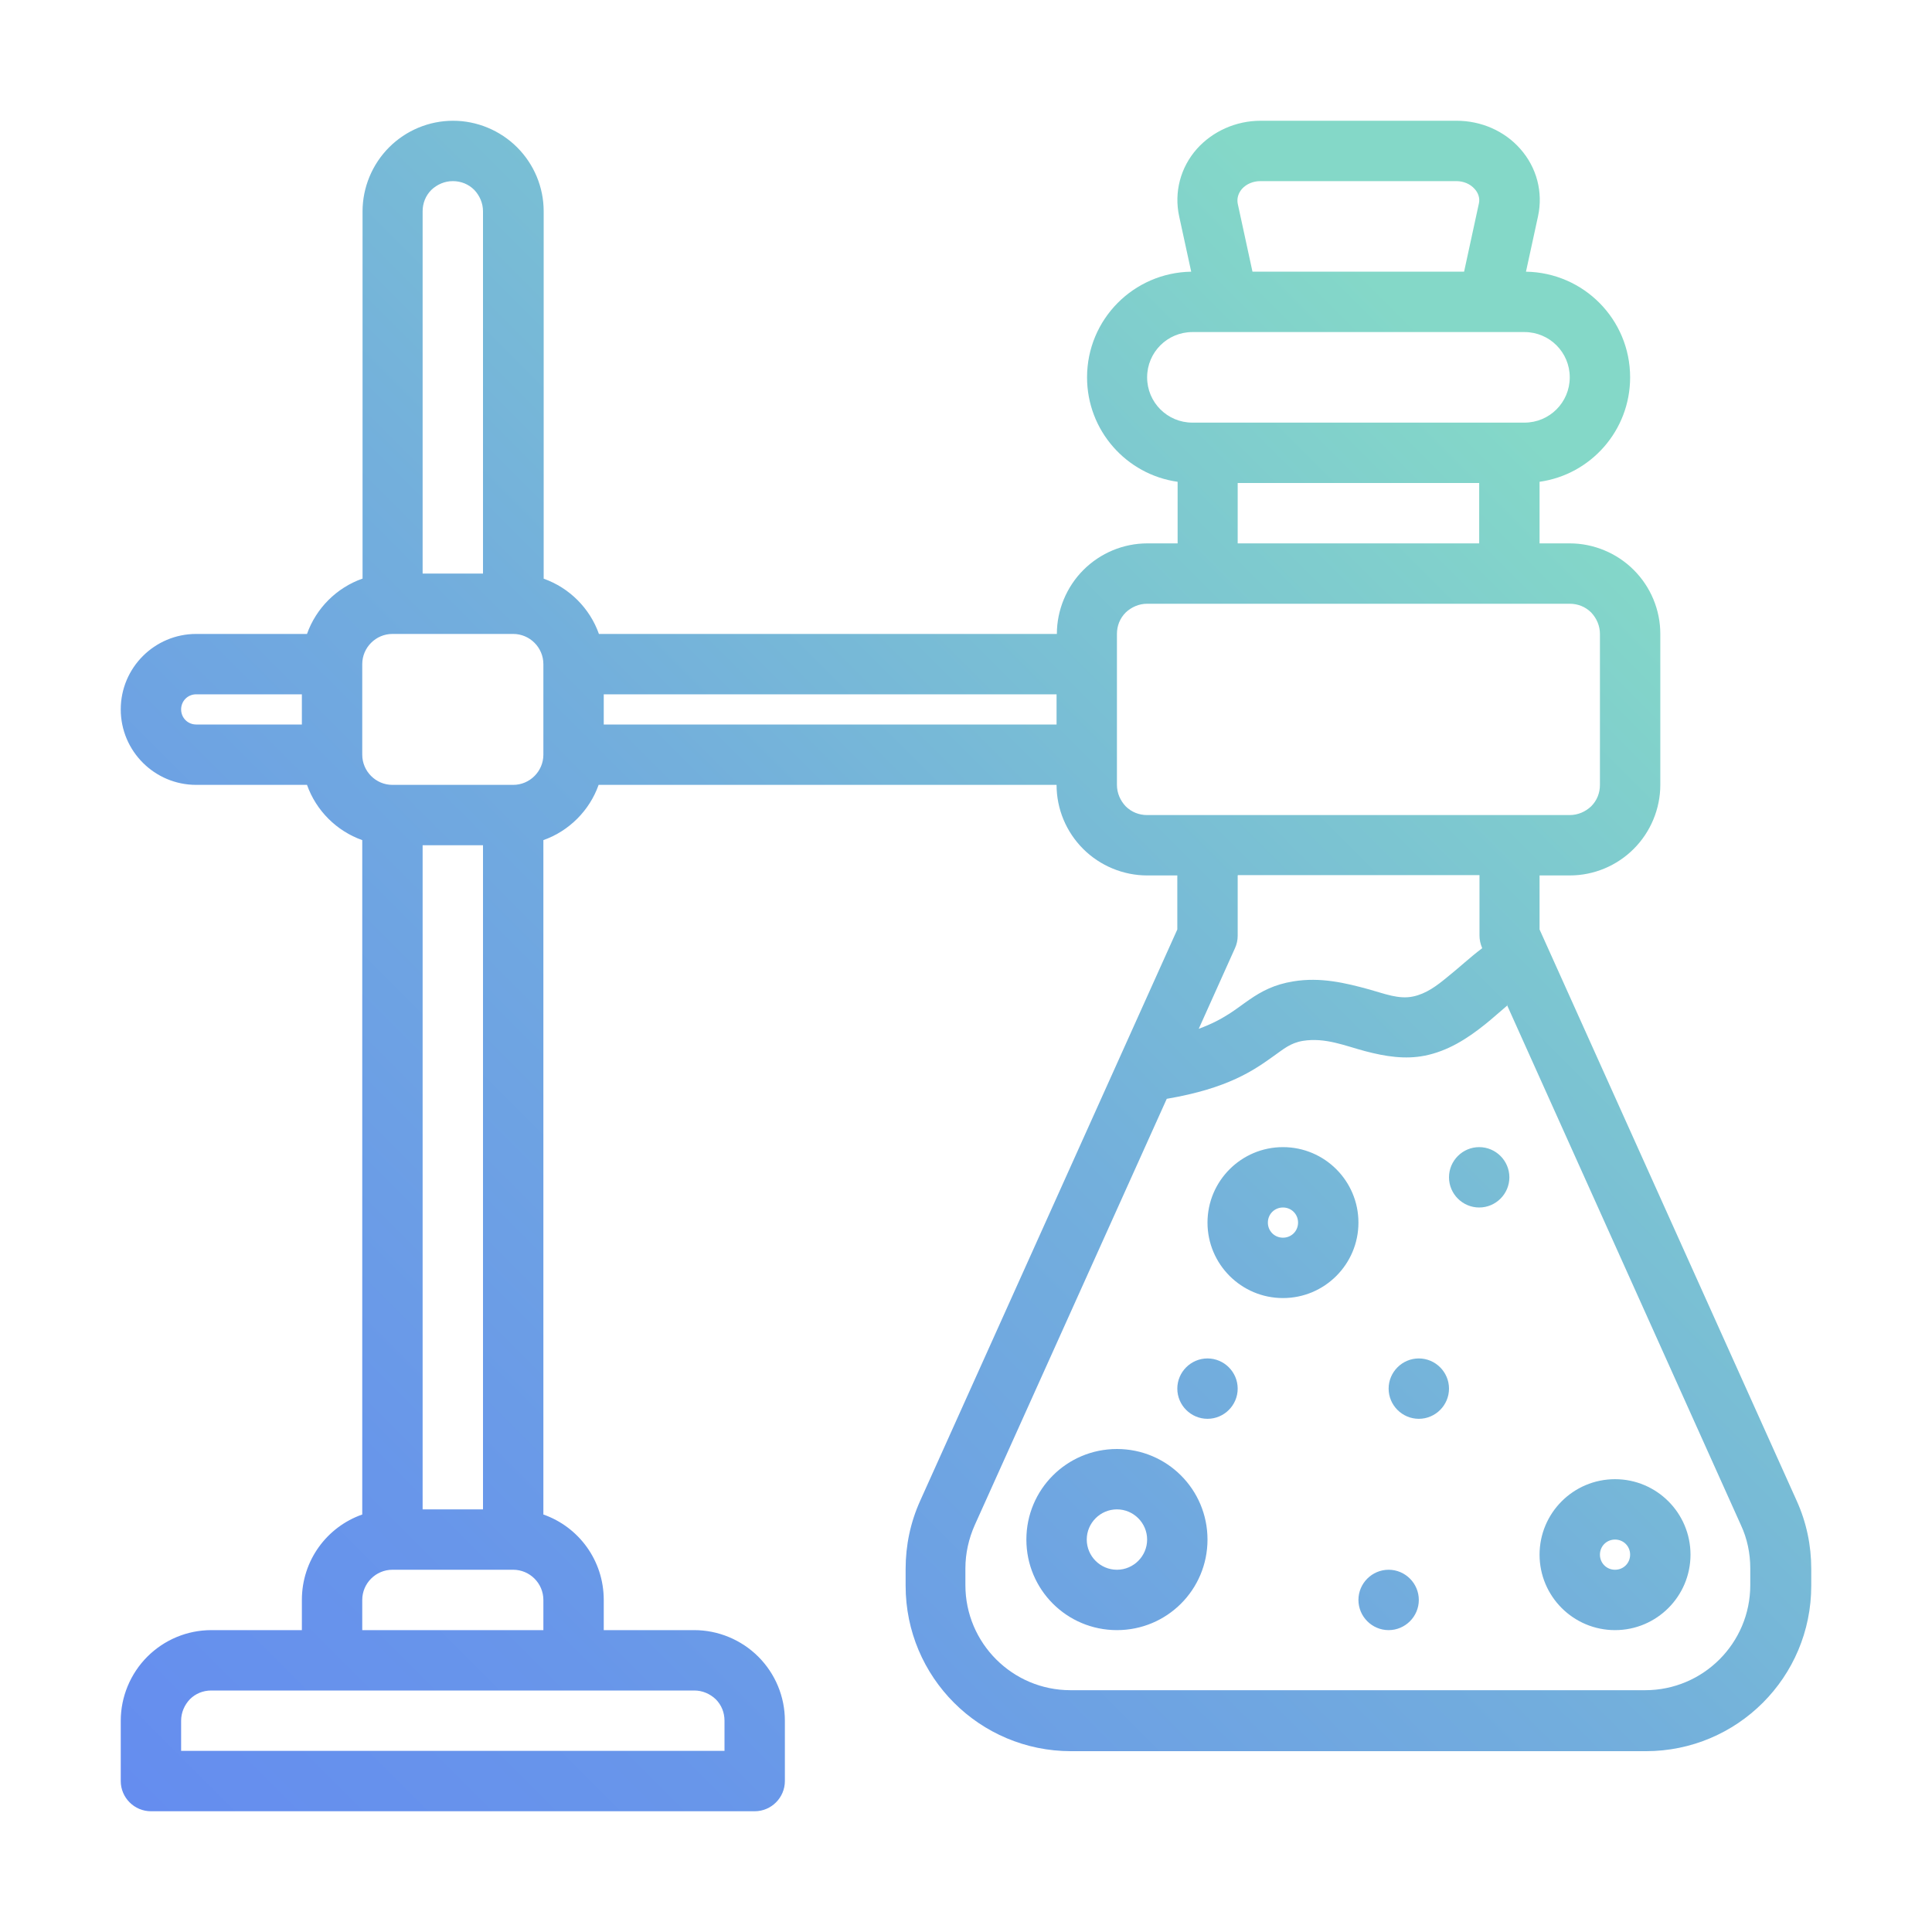 <svg xmlns="http://www.w3.org/2000/svg" viewBox="0 0 64 64" id="flask"><defs><linearGradient id="a" x1="5.43" x2="55.85" y1="60.84" y2="10.42" gradientUnits="userSpaceOnUse"><stop offset="0" stop-color="#658def"></stop><stop offset=".19" stop-color="#6896ea"></stop><stop offset=".52" stop-color="#73afdc"></stop><stop offset=".91" stop-color="#84d8c8"></stop></linearGradient></defs><path fill="url(#a)" fill-rule="evenodd" d="m12,19.17c-.85.3-1.53.98-1.83,1.83h-3.67c-1.38,0-2.5,1.12-2.5,2.5s1.12,2.5,2.5,2.5h3.67c.3.85.98,1.53,1.83,1.83v22.34c-1.17.41-2,1.52-2,2.83v1h-3c-.8,0-1.56.32-2.12.88-.56.56-.88,1.33-.88,2.12v2c0,.55.45,1,1,1h20c.55,0,1-.45,1-1v-2c0-.8-.32-1.56-.88-2.12-.56-.56-1.33-.88-2.12-.88h-3v-1c0-1.31-.83-2.42-2-2.83v-22.34c.85-.3,1.53-.98,1.83-1.83h15.17c0,.8.32,1.56.88,2.12.56.56,1.33.88,2.12.88h1v1.79l-8.52,18.93c-.32.71-.48,1.47-.48,2.25v.56c0,3.03,2.45,5.48,5.48,5.48h19.04c3.03,0,5.48-2.45,5.48-5.48v-.56c0-.78-.16-1.54-.48-2.25l-8.52-18.93v-1.79h1c.8,0,1.56-.32,2.12-.88.56-.56.88-1.33.88-2.12v-5c0-.8-.32-1.56-.88-2.12-.56-.56-1.33-.88-2.12-.88h-1v-2.04c1.7-.24,3-1.7,3-3.46q0,.55,0,0c0-1.92-1.54-3.47-3.45-3.5l.4-1.84c.17-.79-.04-1.61-.59-2.23-.52-.59-1.29-.93-2.11-.93h-6.49c-.82,0-1.59.35-2.11.93-.55.62-.76,1.44-.59,2.23l.4,1.84c-1.91.03-3.45,1.58-3.45,3.5,0,1.76,1.3,3.22,3,3.46v2.04h-1c-.8,0-1.56.32-2.12.88-.56.56-.88,1.33-.88,2.12h-15.17c-.3-.85-.98-1.53-1.83-1.83V7c0-.8-.32-1.56-.88-2.12-.56-.56-1.33-.88-2.12-.88,0,0-.26,0,0,0-.8,0-1.56.32-2.12.88-.56.56-.88,1.33-.88,2.12v12.17h0Zm-5,36.83h16c.27,0,.52.11.71.29.19.19.29.44.29.71v1H6v-1c0-.27.11-.52.29-.71.19-.19.44-.29.71-.29h0Zm42.94-22.7c-.25.21-.49.43-.74.63-.61.49-1.25.89-2,1.04-.65.13-1.3.03-1.98-.15-.65-.17-1.31-.46-2.06-.34-.42.07-.65.28-.95.49-.67.48-1.51,1.08-3.56,1.43l-6.36,14.12c-.2.45-.31.94-.31,1.43v.56c0,1.92,1.56,3.48,3.48,3.48h19.04c1.92,0,3.48-1.56,3.48-3.48v-.56c0-.49-.1-.98-.31-1.43l-7.75-17.23h0Zm3.56,15.7c-1.38,0-2.5,1.12-2.5,2.5s1.12,2.5,2.5,2.5,2.5-1.12,2.5-2.5-1.12-2.5-2.5-2.5h0Zm-16.5-1c-1.66,0-3,1.34-3,3s1.34,3,3,3,3-1.34,3-3-1.34-3-3-3h0Zm-19,5v1h-6v-1c0-.55.45-1,1-1h4c.55,0,1,.45,1,1h0Zm28-1c.55,0,1,.45,1,1s-.45,1-1,1-1-.45-1-1,.45-1,1-1h0Zm7.5-1c.28,0,.5.22.5.5s-.22.5-.5.5-.5-.22-.5-.5.22-.5.5-.5h0Zm-16.5-1c.55,0,1,.45,1,1s-.45,1-1,1-1-.45-1-1,.45-1,1-1h0Zm-23,0h2v-22h-2v22h0Zm33-5c.55,0,1,.45,1,1s-.45,1-1,1-1-.45-1-1,.45-1,1-1h0Zm-7,0c.55,0,1,.45,1,1s-.45,1-1,1-1-.45-1-1,.45-1,1-1h0Zm2.5-7c-1.38,0-2.5,1.12-2.5,2.5s1.12,2.5,2.5,2.5,2.5-1.12,2.5-2.5-1.12-2.5-2.5-2.5h0Zm0,2c.28,0,.5.22.5.5s-.22.5-.5.5-.5-.22-.5-.5.22-.5.5-.5h0Zm6.5-2c.55,0,1,.45,1,1s-.45,1-1,1-1-.45-1-1,.45-1,1-1h0Zm-8-9v2c0,.14-.03.28-.09.41l-1.2,2.67c.85-.31,1.26-.68,1.67-.96.42-.29.84-.51,1.46-.61.9-.15,1.73.05,2.53.27.5.14.97.33,1.44.23.43-.09.78-.35,1.13-.64.39-.31.76-.66,1.16-.96h0c-.06-.14-.09-.28-.09-.42v-2h-8Zm11-9h-14c-.27,0-.52.11-.71.29-.19.19-.29.44-.29.71v5c0,.27.11.52.29.71.19.19.44.29.71.29h14c.27,0,.52-.11.71-.29.19-.19.29-.44.29-.71v-5c0-.27-.11-.52-.29-.71-.19-.19-.44-.29-.71-.29h0Zm-34,2v3c0,.55-.45,1-1,1h-4c-.55,0-1-.45-1-1v-3c0-.55.45-1,1-1h4c.55,0,1,.45,1,1h0Zm2,1v1h15v-1h-15Zm-10,0v1h-3.5c-.28,0-.5-.22-.5-.5s.22-.5.5-.5h3.5Zm6-4V7c0-.27-.11-.52-.29-.71-.19-.19-.44-.29-.71-.29s-.52.11-.71.29c-.19.19-.29.44-.29.71v12h2Zm25-3v2h8v-2h-8Zm9.5-5h-11c-.83,0-1.5.67-1.5,1.5s.67,1.5,1.5,1.5h11c.83,0,1.5-.67,1.5-1.5s-.67-1.5-1.5-1.5h0Zm-2-2l.49-2.26c.04-.17-.02-.35-.14-.48-.15-.17-.37-.26-.61-.26h-6.49c-.23,0-.46.09-.61.26-.12.14-.17.31-.14.48l.49,2.26h7Z"></path></svg>